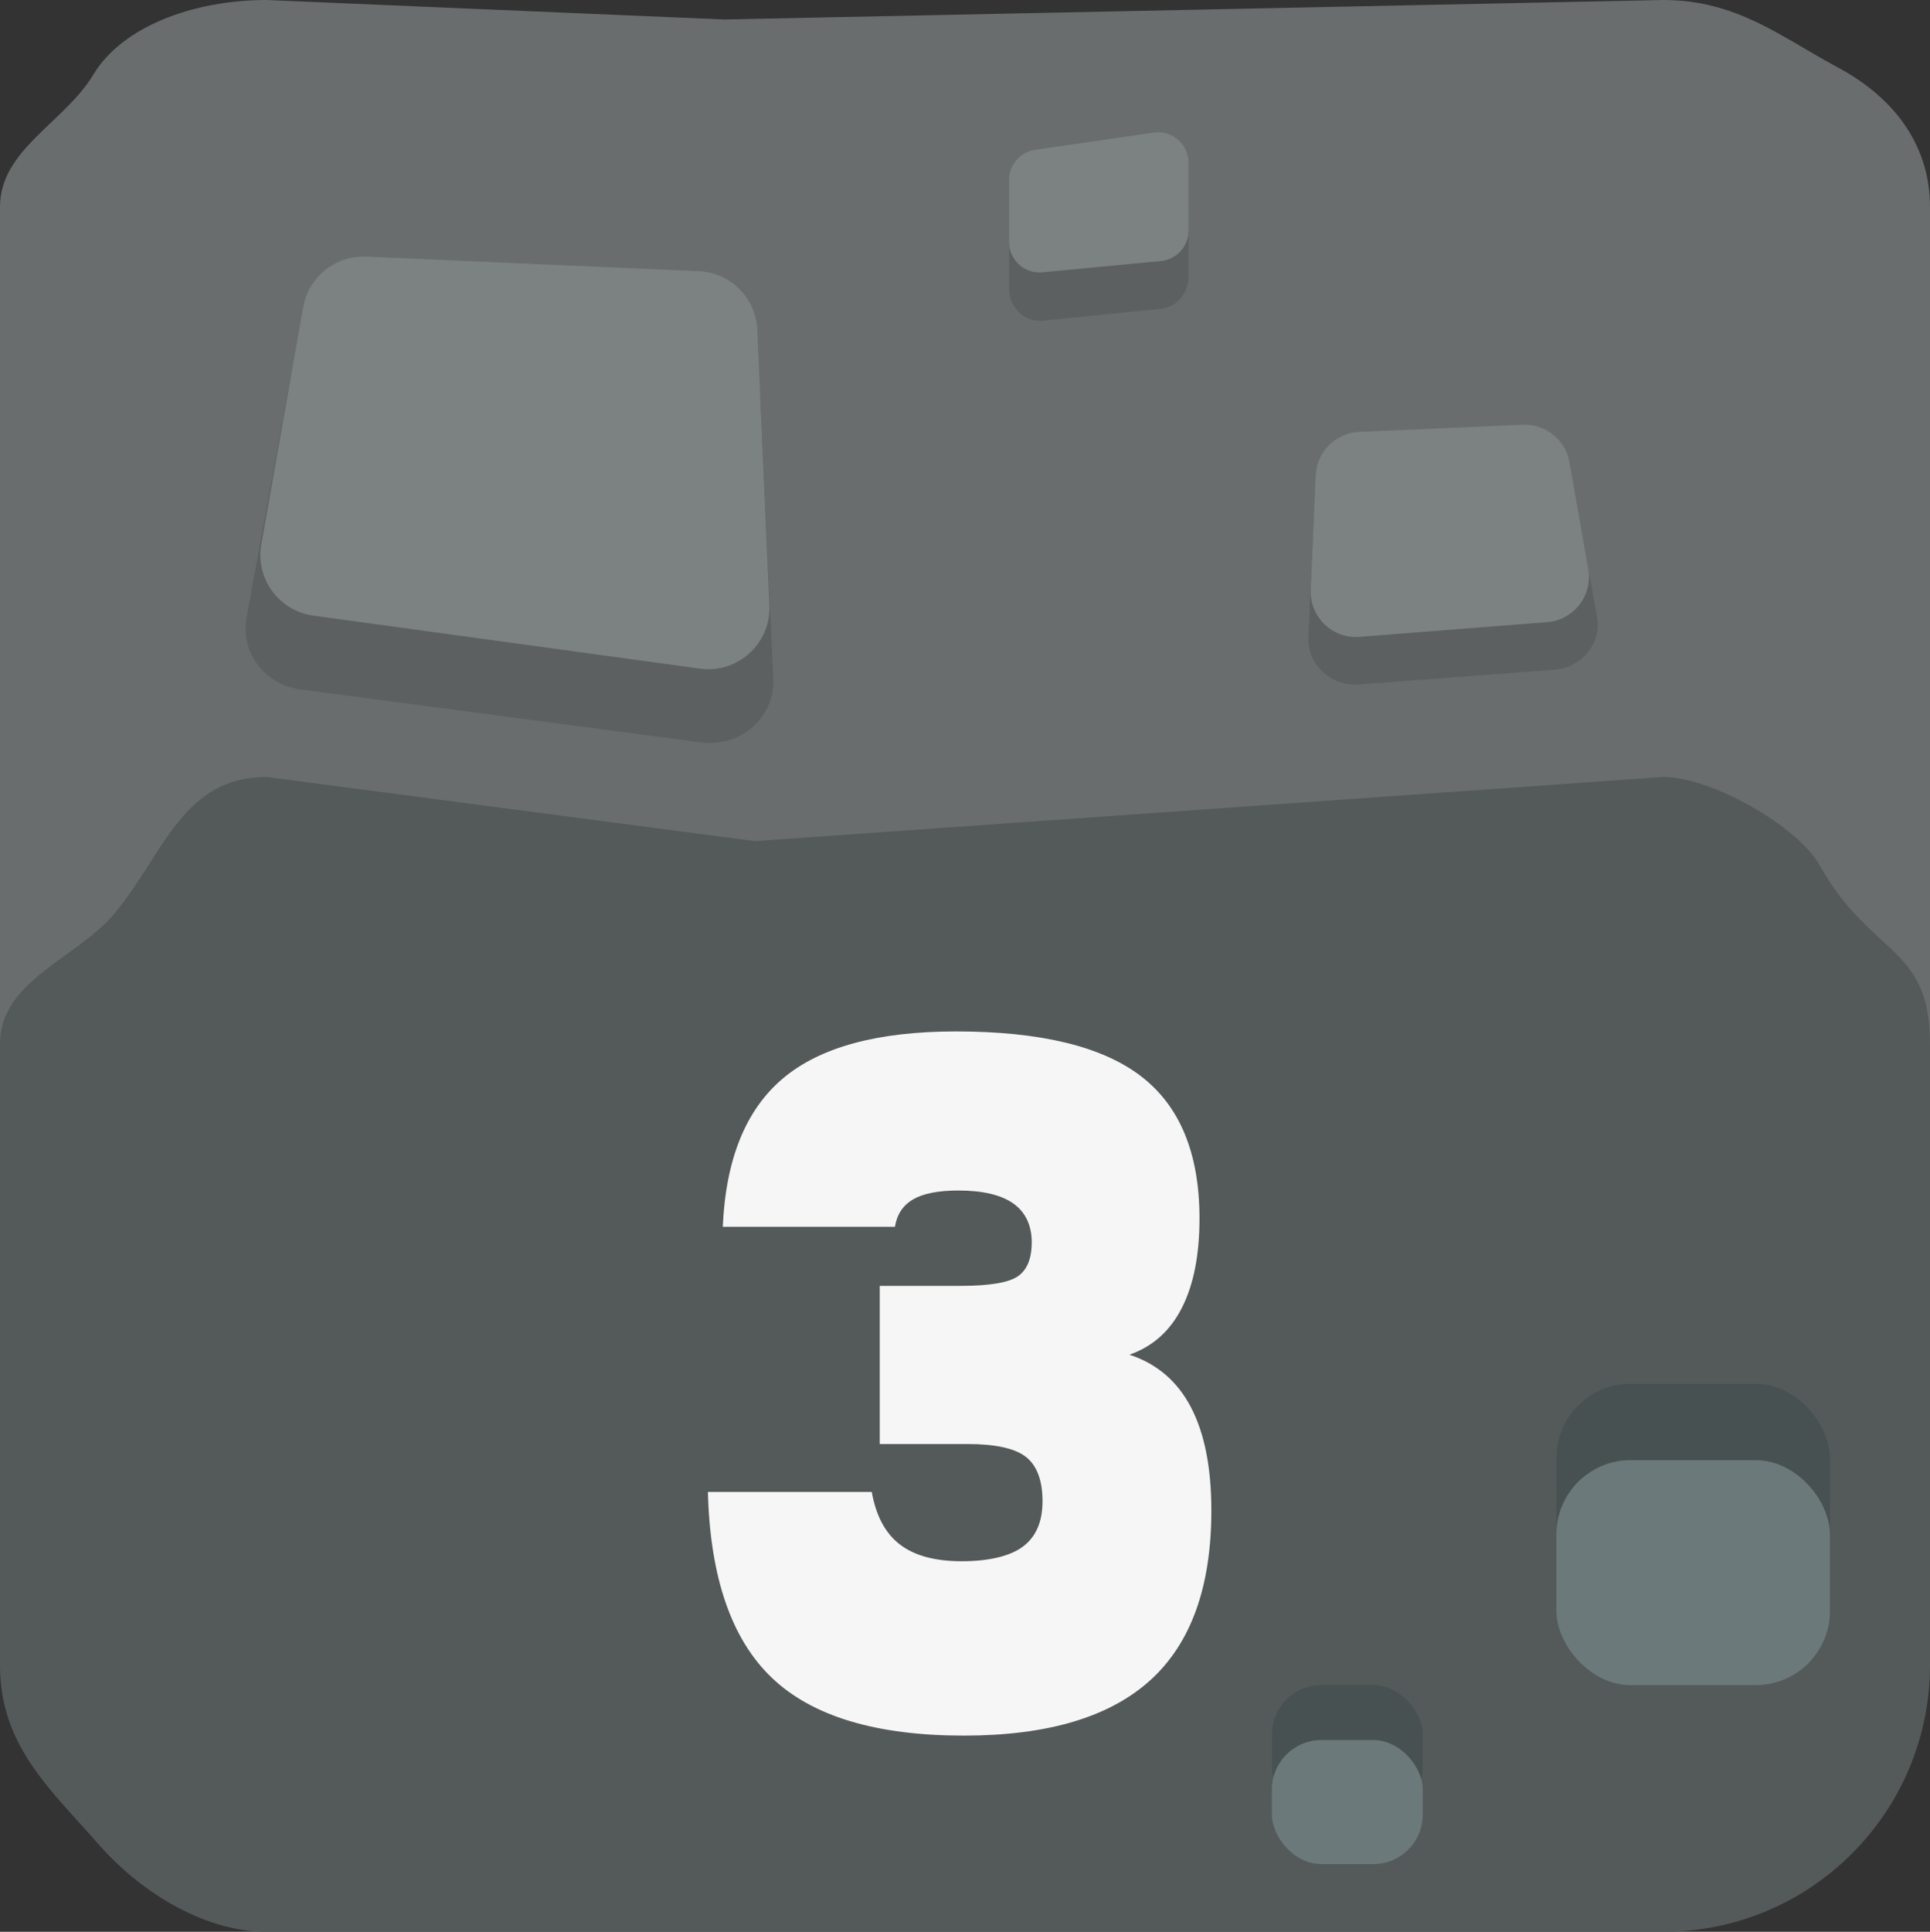 <?xml version="1.0" encoding="UTF-8"?>
<svg id="Lag_5" data-name="Lag 5" xmlns="http://www.w3.org/2000/svg" viewBox="0 0 1024 1024.71">
  <rect x="0" y="0" width="1024" height="1024.71" fill="#333333" stroke="none"/>
  <defs>
    <style>
      .cls-1 {
        fill: #f6f6f6;
      }

      .cls-2 {
        fill: #545a59;
      }

      .cls-3 {
        fill: #6c797a;
      }

      .cls-4 {
        fill: #696d6d;
      }

      .cls-5 {
        fill: #475151;
      }

      .cls-6 {
        fill: #5d6060;
      }

      .cls-7 {
        fill: #7c8282;
      }
    </style>
  </defs>
  <path class="cls-4" d="M882.51,793.8H141.49c-78.14,0-141.49-49.11-141.49-109.68V109.68c0-30.29,34.23-44.7,49.54-70.13S102.42,0,141.49,0l242.74,10.33L882.51,0c39.07,0,62.53,19.69,92.34,35.63,32.63,17.44,49.15,43.77,49.15,74.06v574.44c0,60.58-63.35,109.68-141.49,109.68Z"/>
  <path class="cls-2" d="M882.51,1024.71H141.49c-35.32,0-69.17-23.53-88.86-46.03-26.15-29.88-52.63-52.63-52.63-95.46v-329.58c0-33.83,41.54-45.43,61.35-69.77,25.94-31.89,35.83-71.72,80.14-71.72l259.05,34.03,481.97-34.03c25.57,0,71.43,26.13,83.06,46.97,27,48.38,58.43,41.95,58.43,94.52v329.58c0,78.14-63.35,141.49-141.49,141.49Z"/>
  <path class="cls-6" d="M721.19,363.06l103.42-7.79c14.76-1.11,25.3-14.21,22.73-28.22l-10.41-56.61c-2.19-11.91-13.21-20.41-25.78-19.88l-90.23,3.79c-12.98.54-23.38,10.54-23.95,23.02l-2.78,60.62c-.66,14.46,11.99,26.22,27,25.09Z"/>
  <path class="cls-7" d="M721.39,337.81l99.44-7.79c14.19-1.11,24.33-14.21,21.85-28.22l-10.01-56.61c-2.1-11.91-12.7-20.41-24.78-19.88l-86.76,3.79c-12.48.54-22.48,10.54-23.03,23.02l-2.68,60.62c-.64,14.46,11.53,26.22,25.96,25.09Z"/>
  <path class="cls-6" d="M372.06,393.82l-212.68-28.12c-18.94-2.5-31.93-19.69-28.61-37.86l23.04-125.73c2.94-16.05,17.76-27.52,34.65-26.81l182.94,7.7c17.45.73,31.42,14.21,32.19,31.04l6.69,146.15c.93,20.26-17.4,36.39-38.24,33.63Z"/>
  <path class="cls-7" d="M371.36,354.67l-205.13-28.12c-18.27-2.5-30.8-19.69-27.59-37.86l22.23-125.73c2.84-16.05,17.13-27.52,33.42-26.81l176.45,7.7c16.83.73,30.31,14.21,31.05,31.04l6.45,146.15c.89,20.26-16.79,36.39-36.88,33.63Z"/>
  <path class="cls-6" d="M553.08,170.12l62.89-6.35c8.29-.84,14.61-8.2,14.61-17v-38.13c0-10.41-8.73-18.39-18.46-16.9l-62.89,9.65c-7.94,1.22-13.83,8.42-13.83,16.9v34.83c0,10.07,8.2,17.96,17.68,17Z"/>
  <path class="cls-7" d="M553.08,144.44l62.89-6c8.29-.79,14.61-7.75,14.61-16.07v-36.05c0-9.84-8.73-17.39-18.46-15.98l-62.89,9.12c-7.94,1.15-13.83,7.96-13.83,15.98v32.93c0,9.52,8.2,16.98,17.68,16.07Z"/>
  <rect class="cls-5" x="825.78" y="734.02" width="145.13" height="119.31" rx="39.37" ry="39.37"/>
  <rect class="cls-3" x="825.78" y="774.54" width="145.13" height="119.31" rx="39.37" ry="39.37"/>
  <rect class="cls-5" x="674.83" y="893.85" width="80.03" height="69.66" rx="26.24" ry="26.24"/>
  <rect class="cls-3" x="674.83" y="923.01" width="80.03" height="65.79" rx="26.24" ry="26.24"/>
  <path class="cls-1" d="M375.59,791.39h86.94c2.24,12.67,7.22,21.96,14.93,27.88,7.71,5.92,18.64,8.88,32.79,8.88s25.56-2.59,32.49-7.77c6.93-5.18,10.39-13.2,10.39-24.06s-2.9-18.83-8.71-23.44c-5.81-4.6-16.22-6.91-31.25-6.91h-46.4v-83.89h42.88c15.32,0,25.44-1.68,30.37-5.06,4.93-3.37,7.39-9.41,7.39-18.13s-3.25-15.87-9.73-20.48c-6.49-4.6-16.22-6.91-29.2-6.91-10.64,0-18.64,1.57-24,4.69-5.37,3.13-8.59,7.98-9.66,14.56h-91.33c1.56-35.86,12.2-62.09,31.91-78.71,19.71-16.61,50.3-24.92,91.77-24.92,44.88,0,77.64,7.94,98.28,23.81,20.64,15.88,30.96,41,30.96,75.37,0,19.41-3.12,35.24-9.37,47.49-6.25,12.26-15.52,20.52-27.81,24.8,14.54,4.77,25.42,14.06,32.64,27.88s10.83,32.07,10.83,54.77c0,40.46-10.81,70.48-32.42,90.05-21.61,19.58-54.57,29.36-98.87,29.36-46.54,0-80.52-10.24-101.94-30.72-21.42-20.48-32.71-53.33-33.88-98.57Z"/>
</svg>